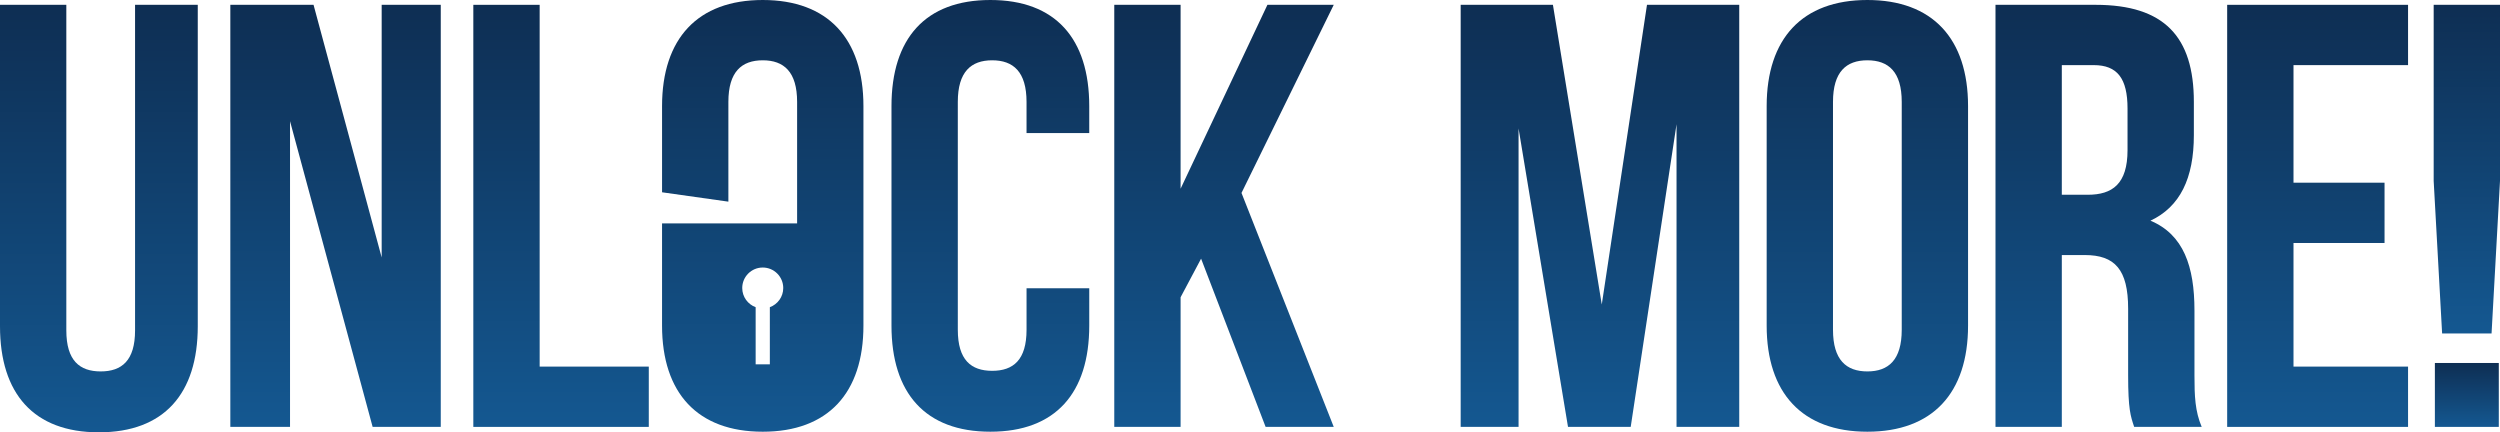 <?xml version="1.0" encoding="UTF-8"?><svg id="a" xmlns="http://www.w3.org/2000/svg" xmlns:xlink="http://www.w3.org/1999/xlink" viewBox="0 0 534.858 92.492"><defs><linearGradient id="b" x1="211.883" y1="92.363" x2="211.883" y2="0" gradientUnits="userSpaceOnUse"><stop offset="0" stop-color="#145891"/><stop offset="1" stop-color="#0e2e53"/></linearGradient><linearGradient id="c" x1="21.156" y1="92.492" x2="21.156" y2="1.032" xlink:href="#b"/><linearGradient id="d" x1="71.788" y1="91.331" x2="71.788" y2="1.032" xlink:href="#b"/><linearGradient id="e" x1="120.034" y1="91.331" x2="120.034" y2="1.032" xlink:href="#b"/><linearGradient id="f" x1="261.868" y1="91.331" x2="261.868" y2="1.032" xlink:href="#b"/><linearGradient id="g" x1="342.3" y1="91.331" x2="342.3" y2="1.032" xlink:href="#b"/><linearGradient id="h" x1="399.51" x2="399.51" xlink:href="#b"/><linearGradient id="i" x1="448.979" y1="91.331" x2="448.979" y2="1.032" xlink:href="#b"/><linearGradient id="j" x1="495.838" y1="91.331" x2="495.838" y2="1.032" xlink:href="#b"/><linearGradient id="k" x1="527.763" y1="91.331" x2="527.763" y2="77.657" xlink:href="#b"/><linearGradient id="l" x1="527.763" y1="71.336" x2="527.763" y2="1.032" xlink:href="#b"/><linearGradient id="m" x1="163.185" x2="163.185" xlink:href="#b"/></defs><path d="M211.883,0c-13.932,0-21.156,8.256-21.156,22.704v46.955c0,14.448,7.224,22.704,21.156,22.704s21.155-8.256,21.155-22.704v-7.993h-13.416v8.897c0,6.45-2.838,8.772-7.353,8.772-4.515,0-7.353-2.322-7.353-8.772V21.801c0-6.45,2.838-8.901,7.353-8.901,4.515,0,7.353,2.451,7.353,8.901v6.672h13.416v-5.77c0-14.448-7.224-22.704-21.155-22.704Z" style="fill:url(#b);"/><path d="M28.896,70.691c0,6.45-2.838,8.772-7.353,8.772-4.515,0-7.353-2.322-7.353-8.772V1.032H0v68.756c0,14.448,7.224,22.704,21.155,22.704s21.156-8.256,21.156-22.704V1.032h-13.416v69.659Z" style="fill:url(#c);"/><polygon points="81.656 55.082 67.08 1.032 49.278 1.032 49.278 91.331 62.049 91.331 62.049 25.929 79.722 91.331 94.298 91.331 94.298 1.032 81.656 1.032 81.656 55.082" style="fill:url(#d);"/><polygon points="115.455 1.032 101.265 1.032 101.265 91.331 138.803 91.331 138.803 78.431 115.455 78.431 115.455 1.032" style="fill:url(#e);"/><polygon points="271.156 1.032 252.58 40.376 252.58 1.032 238.39 1.032 238.39 91.331 252.58 91.331 252.58 63.596 256.966 55.34 270.769 91.331 285.346 91.331 265.609 41.279 285.346 1.032 271.156 1.032" style="fill:url(#f);"/><polygon points="342.688 65.144 332.238 1.032 312.502 1.032 312.502 91.331 324.886 91.331 324.886 27.477 335.464 91.331 348.879 91.331 358.683 26.574 358.683 91.331 372.099 91.331 372.099 1.032 352.362 1.032 342.688 65.144" style="fill:url(#g);"/><path d="M399.51,0c-13.932,0-21.543,8.256-21.543,22.704v46.955c0,14.448,7.611,22.704,21.543,22.704s21.542-8.256,21.542-22.704V22.704c0-14.448-7.61-22.704-21.542-22.704ZM406.863,70.562c0,6.45-2.838,8.901-7.353,8.901s-7.354-2.451-7.354-8.901V21.801c0-6.45,2.839-8.901,7.354-8.901s7.353,2.451,7.353,8.901v48.761Z" style="fill:url(#h);"/><path d="M469.49,66.434c0-9.417-2.322-16.254-9.417-19.221,6.32-2.967,9.288-9.03,9.288-18.318v-7.095c0-13.932-6.321-20.769-21.027-20.769h-21.413v90.298h14.189v-36.764h4.902c6.449,0,9.287,3.096,9.287,11.48v14.19c0,7.353.517,8.772,1.29,11.094h14.448c-1.419-3.354-1.548-6.579-1.548-10.965v-13.932ZM455.171,32.121c0,7.224-3.225,9.546-8.514,9.546h-5.547V13.932h6.837c5.031,0,7.224,2.838,7.224,9.288v8.901Z" style="fill:url(#i);"/><polygon points="476.488 91.331 515.187 91.331 515.187 78.431 490.678 78.431 490.678 51.986 510.156 51.986 510.156 39.086 490.678 39.086 490.678 13.932 515.187 13.932 515.187 1.032 476.488 1.032 476.488 91.331" style="fill:url(#j);"/><rect x="520.926" y="77.657" width="13.674" height="13.674" style="fill:url(#k);"/><polygon points="520.668 1.032 520.668 38.7 522.474 71.336 533.052 71.336 534.858 38.7 534.858 1.032 520.668 1.032" style="fill:url(#l);"/><path d="M163.185,0c-13.932,0-21.542,8.256-21.542,22.704v18.434l14.189,2.004v-21.34c0-6.45,2.838-8.901,7.353-8.901,4.515,0,7.353,2.451,7.353,8.901v25.993h-28.896v21.864c0,14.448,7.611,22.704,21.542,22.704s21.542-8.256,21.542-22.704V22.704c0-14.448-7.611-22.704-21.542-22.704ZM164.703,65.723v12.226h-3.037v-12.226c-1.671-.619-2.869-2.214-2.869-4.101,0-2.423,1.964-4.387,4.387-4.387s4.387,1.964,4.387,4.387c0,1.887-1.197,3.482-2.869,4.101Z" style="fill:url(#m);"/></svg>